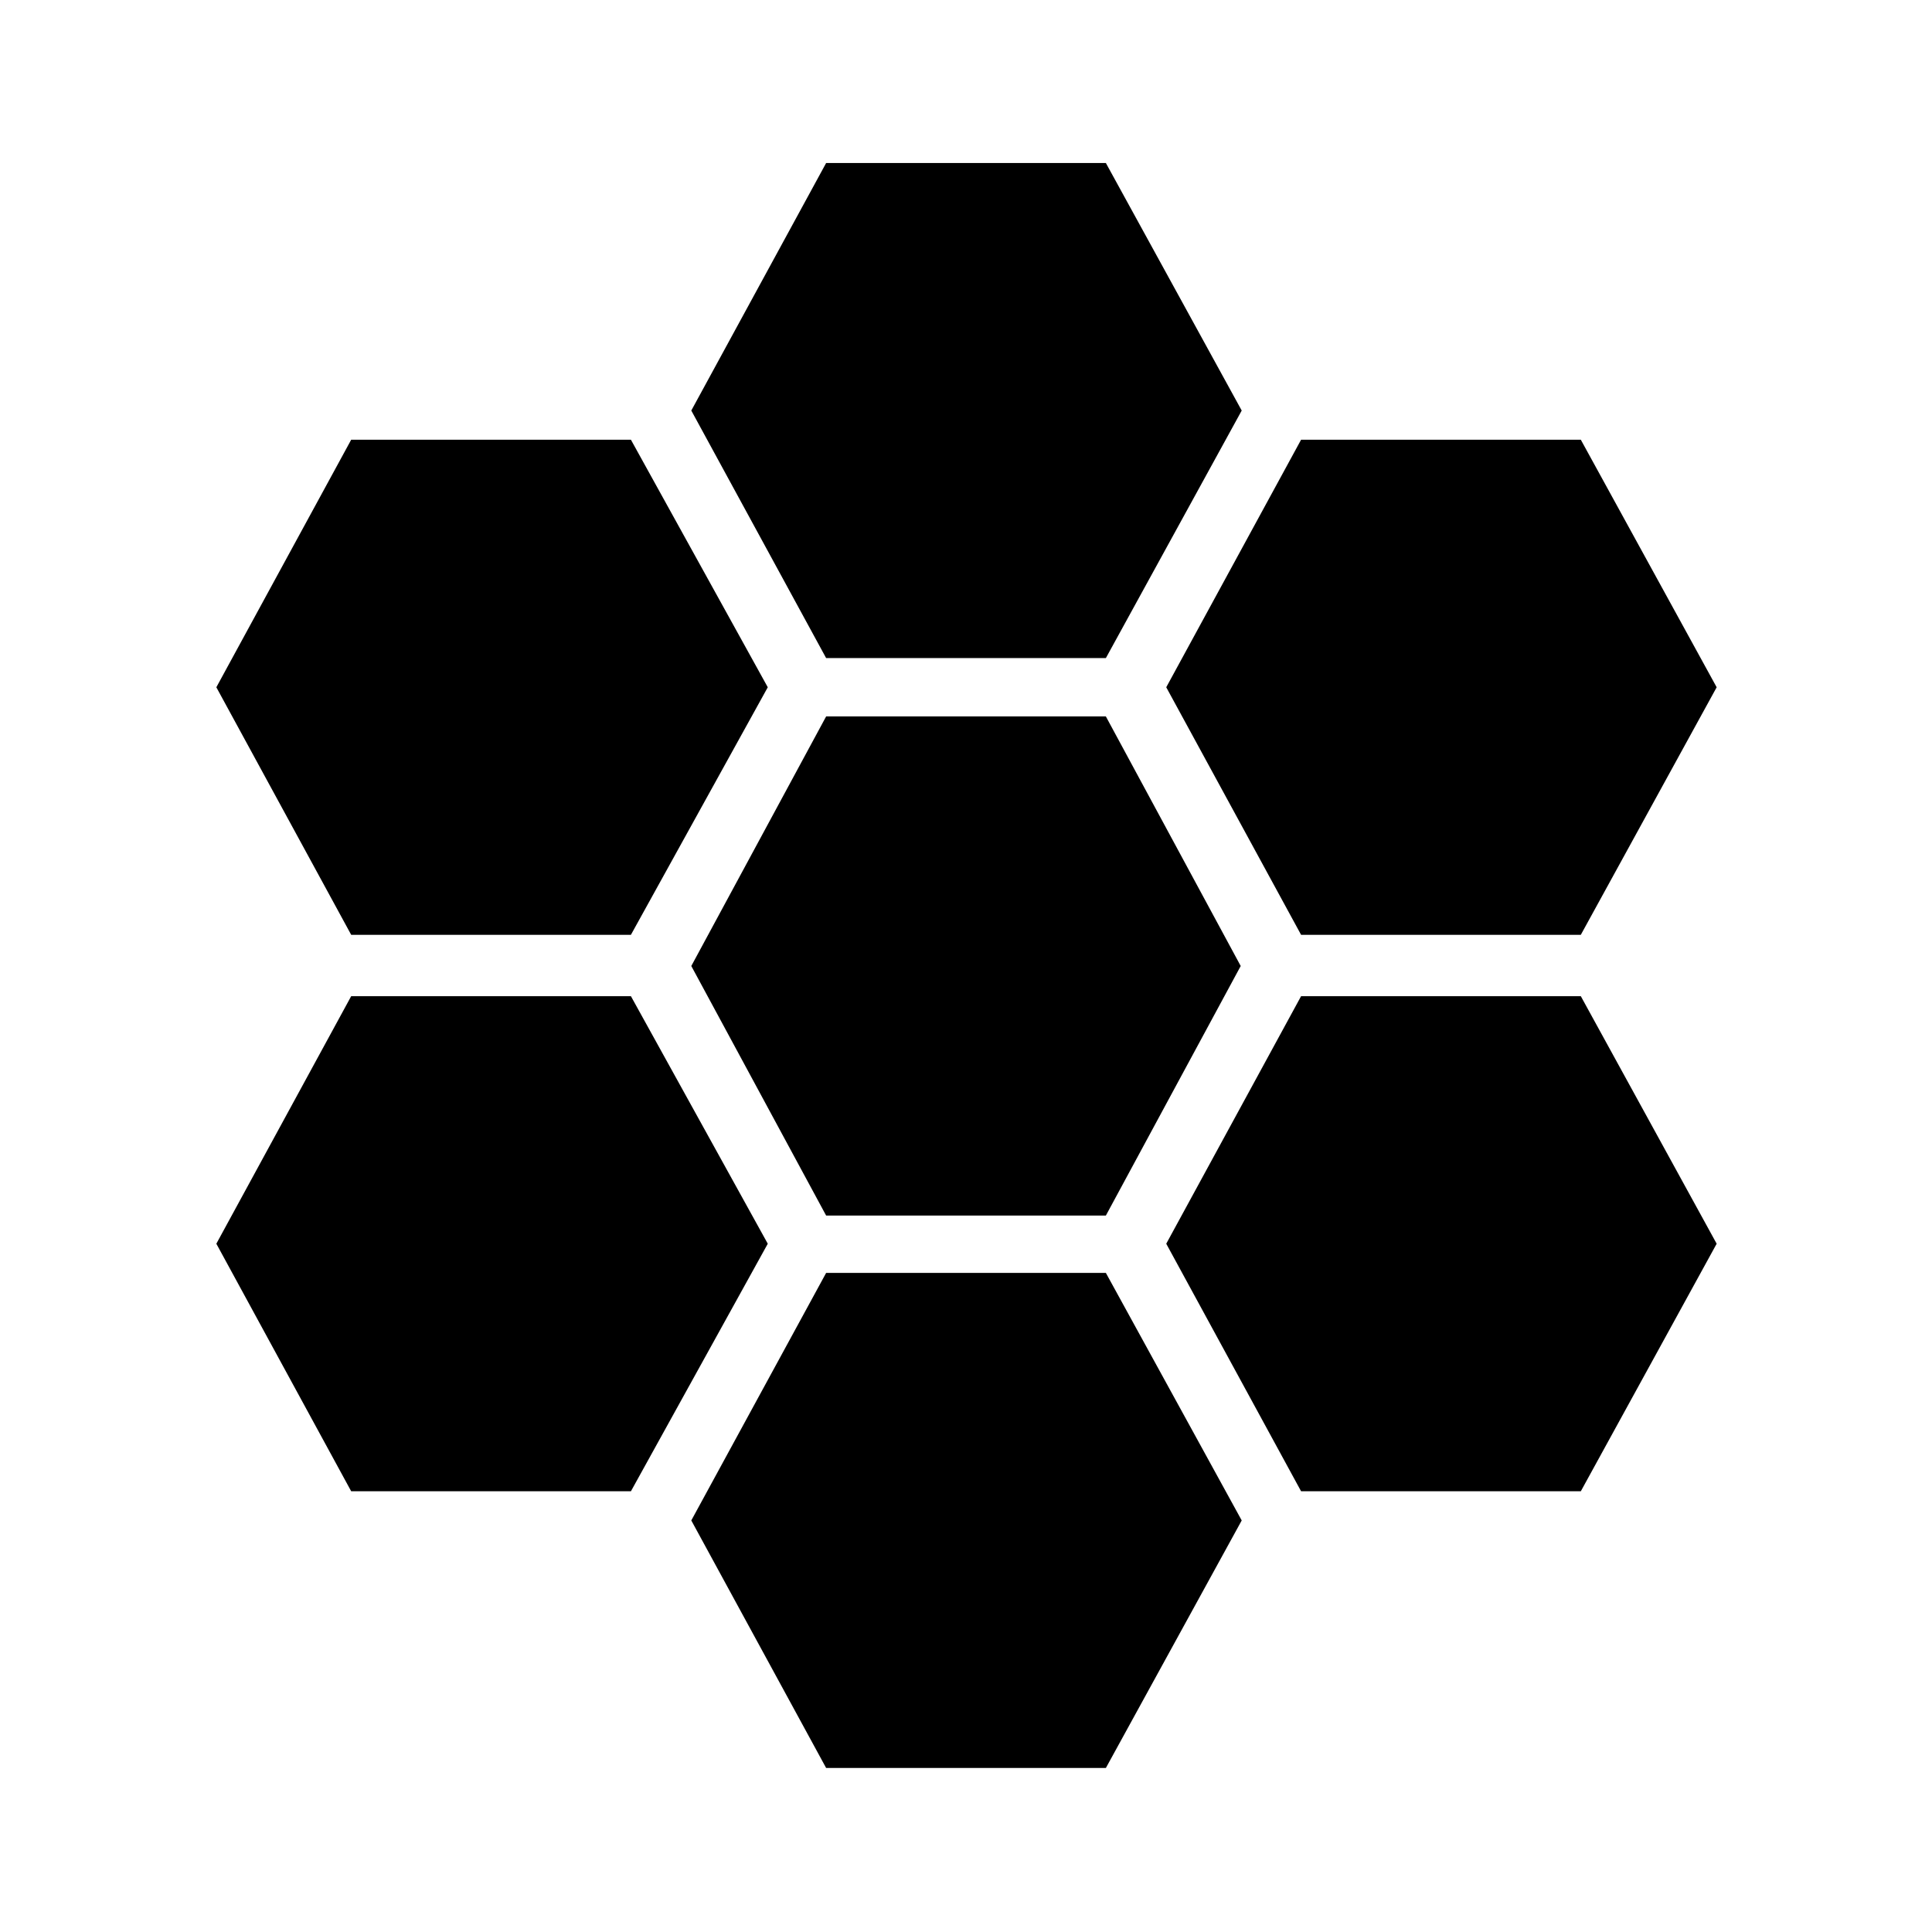 <svg xmlns="http://www.w3.org/2000/svg" height="48" viewBox="0 -960 960 960" width="48"><path d="m646.5-495.5-67-123 67-123h139l67.5 123-67.5 123h-139ZM410.5-356l-67-124 67-124h139l67 124-67 124h-139Zm0-277-67-123 67-123h139L617-756l-67.5 123h-139Zm-236 137.5-67-123 67-123h139l68 123-68 123h-139Zm0 276.5-67-123 67-123h139l68 123-68 123h-139Zm236 137.5-67-123 67-123h139l67.5 123-67.5 123h-139Zm236-137.5-67-123 67-123h139L853-342l-67.5 123h-139Z"/></svg>